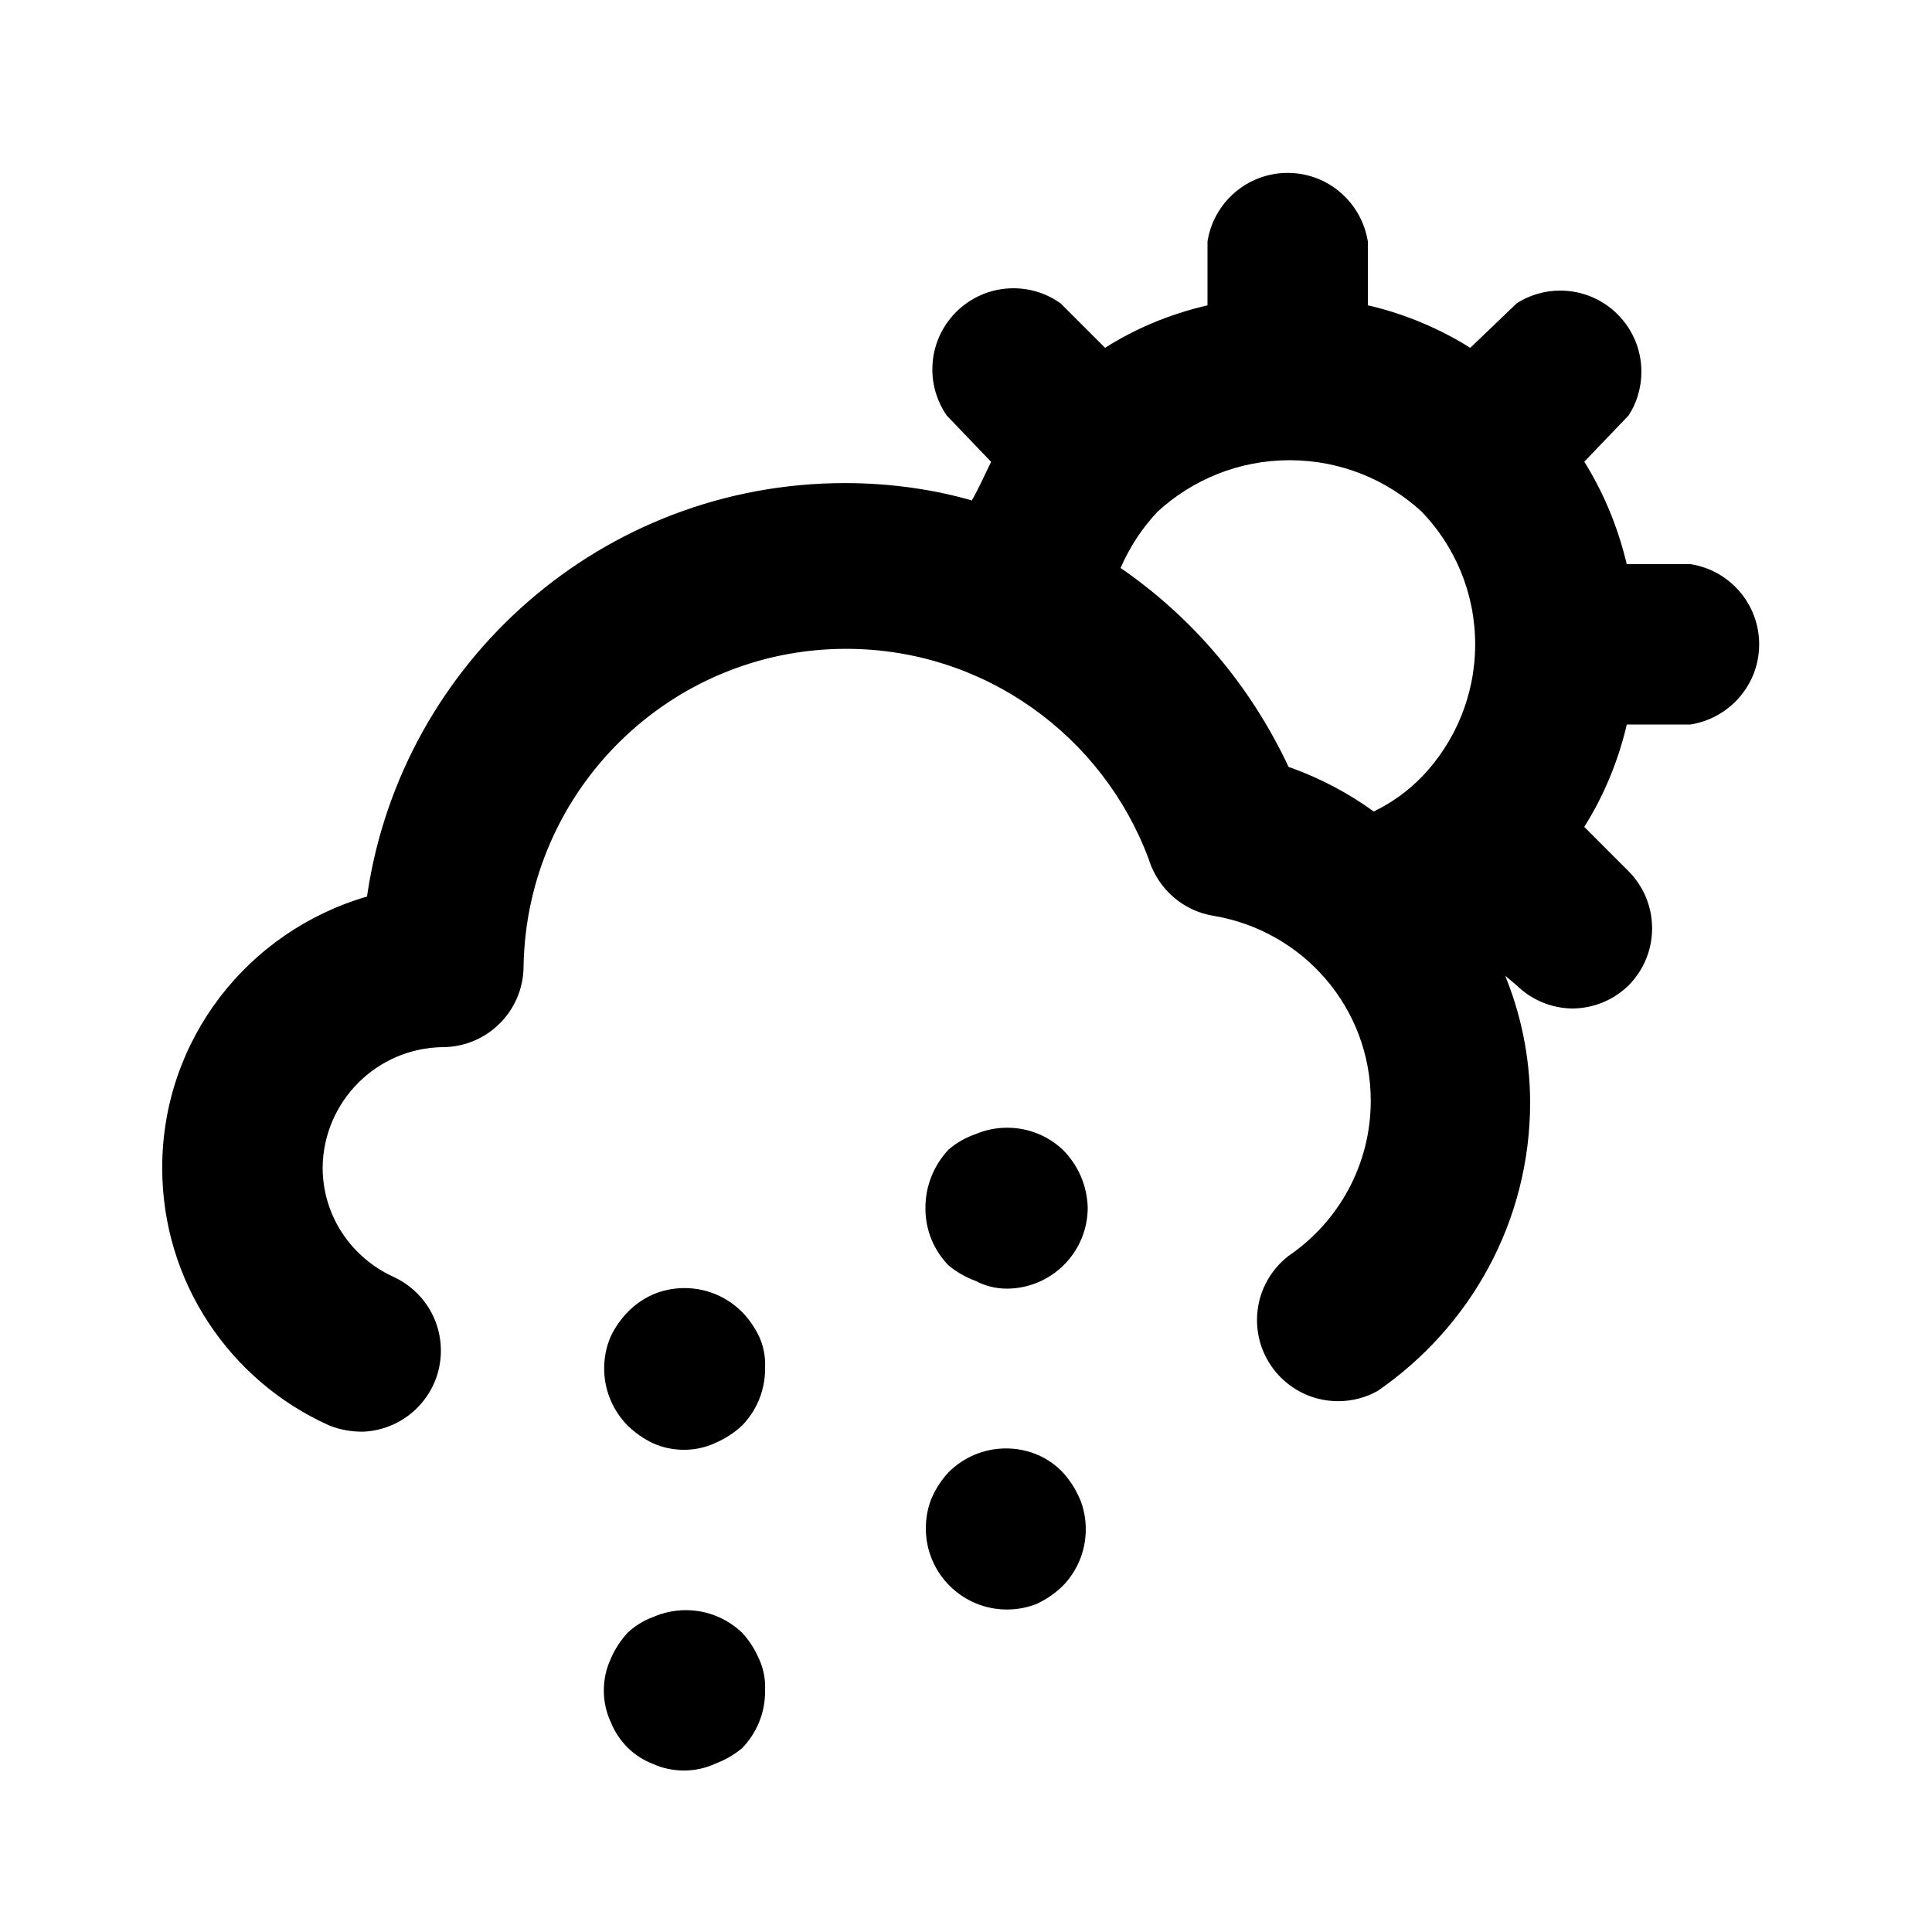 <svg xmlns="http://www.w3.org/2000/svg" width="24" height="24" viewBox="0 0 24 24">
    <path d="M9.216 20.28c-0.181-0.172-0.426-0.278-0.696-0.278-0.148 0-0.288 0.032-0.415 0.089l0.006-0.003c-0.121 0.045-0.225 0.111-0.313 0.193l0.001-0.001c-0.088 0.095-0.161 0.206-0.213 0.328l-0.003 0.008c-0.052 0.113-0.082 0.245-0.082 0.384s0.030 0.271 0.085 0.39l-0.002-0.006c0.095 0.244 0.284 0.433 0.522 0.526l0.006 0.002c0.113 0.052 0.245 0.082 0.384 0.082s0.271-0.030 0.39-0.085l-0.006 0.002c0.129-0.048 0.24-0.113 0.338-0.194l-0.002 0.002c0.178-0.182 0.288-0.431 0.288-0.706 0-0.005-0-0.010-0-0.015v0.001c0.001-0.012 0.001-0.027 0.001-0.041 0-0.124-0.027-0.242-0.075-0.348l0.002 0.005c-0.055-0.13-0.128-0.241-0.217-0.337l0.001 0.001zM13.2 18.288c-0.086-0.090-0.19-0.163-0.306-0.214l-0.006-0.002c-0.116-0.050-0.25-0.079-0.391-0.079-0.278 0-0.53 0.113-0.713 0.295v0c-0.088 0.095-0.161 0.206-0.213 0.328l-0.003 0.008c-0.043 0.107-0.067 0.232-0.067 0.362 0 0.557 0.451 1.008 1.008 1.008 0.137 0 0.267-0.027 0.386-0.077l-0.007 0.002c0.12-0.057 0.223-0.13 0.312-0.216l-0 0c0.178-0.182 0.288-0.431 0.288-0.706 0-0.135-0.026-0.264-0.075-0.381l0.002 0.007c-0.055-0.13-0.128-0.241-0.217-0.337l0.001 0.001zM9.216 16.296c-0.182-0.182-0.434-0.295-0.713-0.295-0.141 0-0.276 0.029-0.398 0.082l0.007-0.003c-0.121 0.054-0.225 0.127-0.312 0.216l-0 0c-0.086 0.089-0.159 0.192-0.213 0.305l-0.003 0.007c-0.050 0.116-0.079 0.25-0.079 0.391 0 0.278 0.113 0.53 0.295 0.713v0c0.089 0.086 0.192 0.159 0.305 0.213l0.007 0.003c0.113 0.052 0.245 0.082 0.384 0.082s0.271-0.030 0.39-0.085l-0.006 0.002c0.13-0.055 0.241-0.128 0.337-0.217l-0.001 0.001c0.178-0.182 0.288-0.431 0.288-0.706 0-0.005-0-0.010-0-0.015v0.001c0.001-0.012 0.001-0.027 0.001-0.041 0-0.124-0.027-0.242-0.075-0.348l0.002 0.005c-0.057-0.12-0.13-0.223-0.216-0.312l0 0zM12.12 14.088c-0.13 0.045-0.241 0.11-0.337 0.193l0.001-0.001c-0.177 0.188-0.287 0.441-0.288 0.72v0c-0 0.004-0 0.009-0 0.014 0 0.275 0.11 0.524 0.288 0.706l-0-0c0.096 0.079 0.207 0.144 0.328 0.189l0.008 0.003c0.111 0.060 0.243 0.095 0.384 0.096h0c0.557 0 1.008-0.451 1.008-1.008v0c-0.008-0.282-0.126-0.535-0.312-0.72l-0-0c-0.18-0.168-0.422-0.271-0.688-0.271-0.142 0-0.276 0.029-0.399 0.082l0.007-0.003zM21 7.008h-0.792c-0.115-0.482-0.297-0.906-0.538-1.29l0.010 0.018 0.552-0.576c0.099-0.153 0.158-0.341 0.158-0.542 0-0.557-0.451-1.008-1.008-1.008-0.201 0-0.389 0.059-0.546 0.161l0.004-0.002-0.576 0.552c-0.366-0.231-0.79-0.413-1.243-0.522l-0.029-0.006v-0.792c-0.078-0.486-0.494-0.853-0.996-0.853s-0.918 0.367-0.995 0.847l-0.001 0.006v0.792c-0.482 0.112-0.907 0.294-1.289 0.538l0.017-0.010-0.552-0.552c-0.163-0.117-0.366-0.188-0.586-0.188-0.557 0-1.008 0.451-1.008 1.008 0 0.214 0.067 0.412 0.18 0.575l-0.002-0.003 0.552 0.576c-0.072 0.144-0.144 0.312-0.24 0.48-0.467-0.136-1.004-0.214-1.559-0.216h-0.001c-0.004 0-0.009-0-0.015-0-3.009 0-5.5 2.215-5.933 5.103l-0.004 0.033c-1.481 0.431-2.545 1.777-2.545 3.37 0 1.423 0.848 2.648 2.067 3.197l0.022 0.009c0.118 0.046 0.254 0.072 0.397 0.072 0.004 0 0.008-0 0.012-0h-0.001c0.538-0.024 0.965-0.466 0.965-1.007 0-0.402-0.235-0.748-0.575-0.91l-0.006-0.003c-0.527-0.237-0.888-0.757-0.888-1.362 0-0.002 0-0.004 0-0.007v0c0.013-0.816 0.672-1.475 1.487-1.488l0.001-0c0.557 0 1.008-0.451 1.008-1.008v0c0.039-2.184 1.818-3.94 4.007-3.94 1.724 0 3.194 1.089 3.76 2.616l0.009 0.028c0.121 0.35 0.42 0.609 0.786 0.671l0.006 0.001c1.116 0.186 1.956 1.144 1.956 2.298 0 0.797-0.401 1.501-1.012 1.921l-0.008 0.005c-0.24 0.186-0.393 0.474-0.393 0.798 0 0.557 0.451 1.008 1.008 1.008 0.179 0 0.348-0.047 0.494-0.129l-0.005 0.003c1.151-0.793 1.896-2.104 1.896-3.589 0-0.004 0-0.008-0-0.012v0.001c-0.004-0.563-0.118-1.099-0.322-1.588l0.010 0.028 0.144 0.12c0.179 0.176 0.425 0.285 0.695 0.288h0.001c0.271-0.003 0.517-0.112 0.696-0.288l-0 0c0.18-0.182 0.291-0.432 0.291-0.708s-0.111-0.526-0.291-0.708l-0.552-0.552c0.231-0.366 0.413-0.79 0.522-1.243l0.006-0.029h0.792c0.486-0.078 0.853-0.494 0.853-0.996s-0.367-0.918-0.847-0.995l-0.006-0.001zM17.664 9.648c-0.169 0.175-0.367 0.319-0.588 0.427l-0.012 0.005c-0.304-0.221-0.653-0.408-1.027-0.543l-0.029-0.009c-0.477-1.014-1.189-1.848-2.068-2.459l-0.020-0.013c0.117-0.268 0.271-0.499 0.457-0.697l-0.001 0.001c0.431-0.398 1.009-0.643 1.644-0.643s1.213 0.244 1.646 0.644l-0.002-0.001c0.409 0.426 0.661 1.006 0.661 1.644s-0.252 1.218-0.661 1.645l0.001-0.001z"></path>
</svg>
